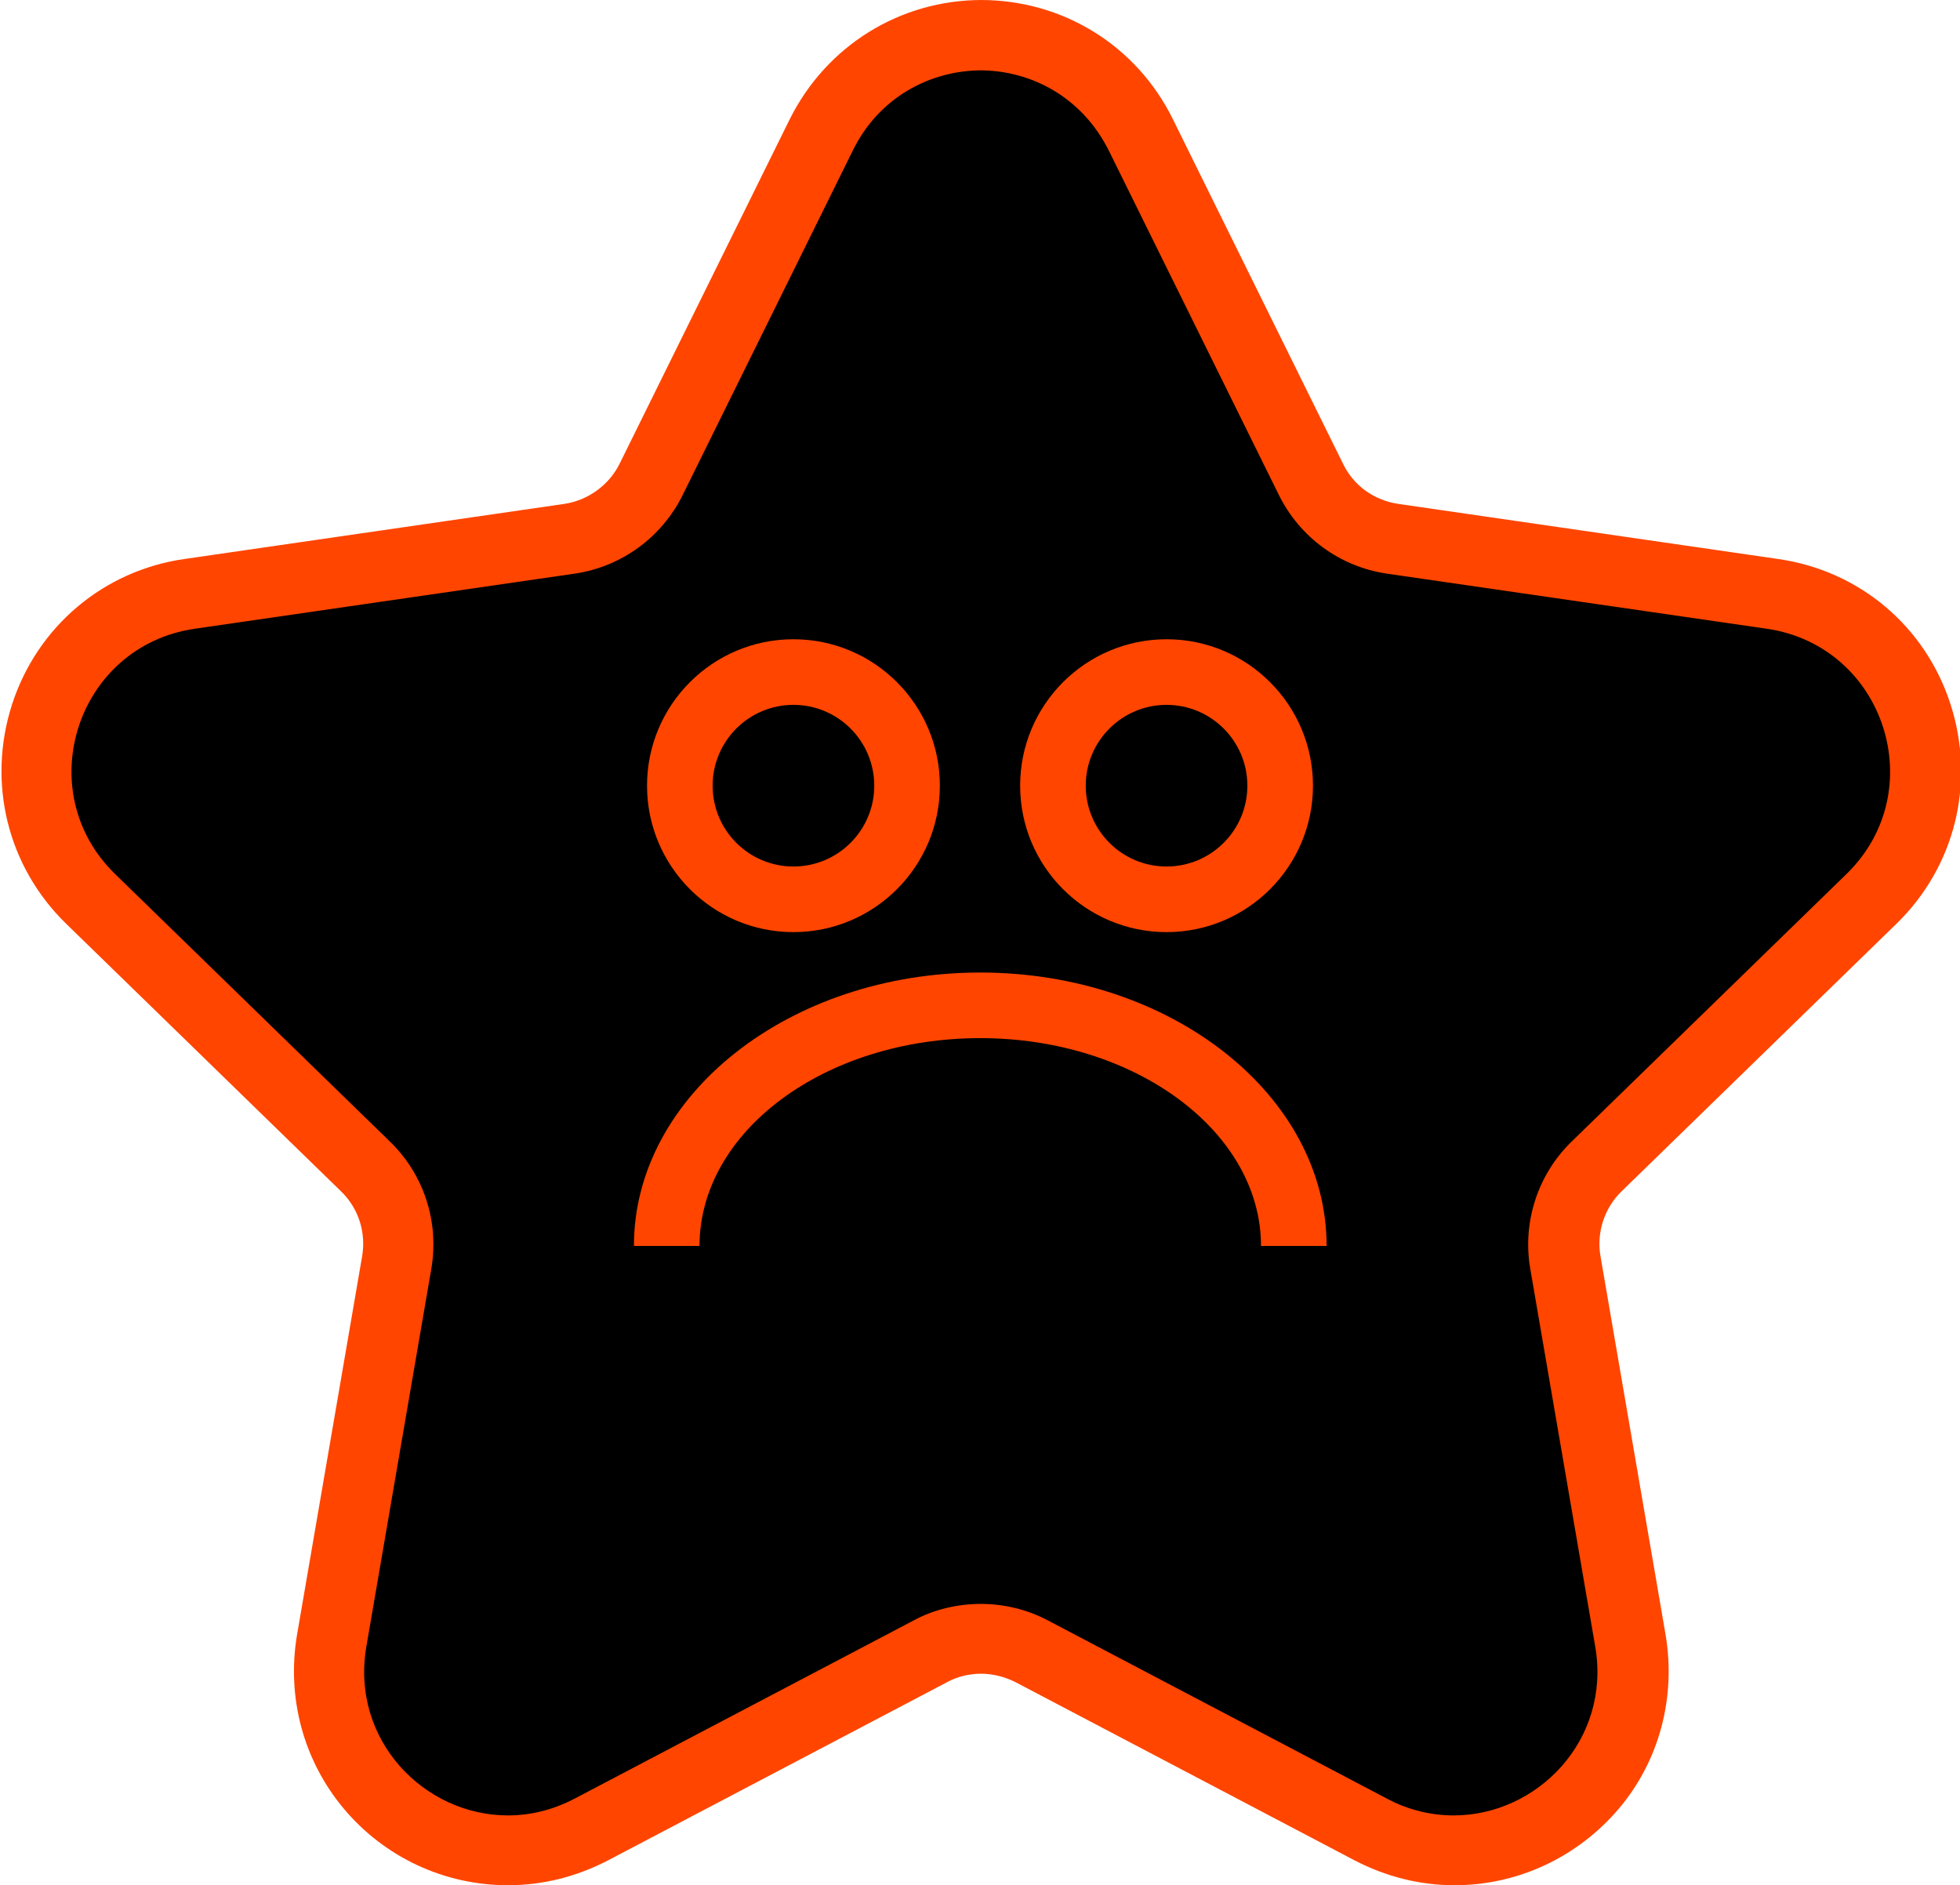 <?xml version="1.0" encoding="UTF-8"?><svg id="Capa_2" xmlns="http://www.w3.org/2000/svg" viewBox="0 0 37.35 35.92"><defs><style>.cls-1{fill:#ff4500;}</style></defs><g id="Capa_1-2"><g><g><path d="M27.69,35.25c-.55,0-1.08-.13-1.59-.4l-6.47-3.4c-.3-.16-.63-.24-.96-.24s-.67,.08-.96,.24l-6.47,3.4c-.5,.26-1.04,.4-1.59,.4-1,0-1.96-.45-2.62-1.23-.65-.77-.92-1.75-.74-2.76l1.24-7.21c.12-.67-.11-1.36-.59-1.83L1.7,17.12c-.94-.91-1.27-2.25-.86-3.49,.4-1.24,1.46-2.13,2.75-2.32l7.24-1.05c.67-.1,1.26-.52,1.56-1.13l3.24-6.56c.58-1.17,1.75-1.9,3.06-1.9s2.48,.73,3.06,1.9l3.24,6.56c.3,.61,.88,1.03,1.56,1.13l7.24,1.05c1.29,.19,2.35,1.08,2.75,2.32,.4,1.24,.07,2.58-.86,3.49l-5.24,5.1c-.49,.48-.71,1.16-.6,1.83l1.24,7.21c.17,1.01-.09,1.99-.74,2.76-.66,.78-1.61,1.23-2.62,1.23Z"/><path class="cls-1" d="M18.67,1.34c.98,0,1.95,.51,2.46,1.53l3.24,6.56c.4,.81,1.17,1.37,2.06,1.5l7.24,1.05c2.25,.33,3.14,3.09,1.52,4.67l-5.24,5.1c-.65,.63-.94,1.54-.79,2.42l1.24,7.21c.3,1.77-1.1,3.21-2.7,3.21-.42,0-.86-.1-1.27-.32l-6.47-3.4c-.4-.21-.84-.31-1.27-.31s-.88,.1-1.27,.31l-6.47,3.4c-.42,.22-.85,.32-1.27,.32-1.6,0-3-1.44-2.7-3.21l1.24-7.21c.15-.89-.14-1.79-.79-2.42l-5.24-5.1c-1.62-1.58-.73-4.34,1.52-4.67l7.24-1.05c.89-.13,1.66-.69,2.06-1.5l3.24-6.56c.5-1.02,1.48-1.53,2.46-1.53m0-1.34c-1.56,0-2.96,.87-3.66,2.27l-3.24,6.56c-.2,.41-.6,.7-1.05,.77l-7.24,1.05c-1.55,.22-2.81,1.29-3.29,2.77-.48,1.49-.09,3.09,1.03,4.18l5.24,5.1c.33,.32,.48,.78,.4,1.24l-1.24,7.21c-.2,1.19,.12,2.39,.89,3.31,.78,.93,1.92,1.46,3.13,1.46,.66,0,1.3-.16,1.9-.47l6.47-3.4c.2-.11,.43-.16,.65-.16s.45,.06,.65,.16l6.47,3.4c.6,.31,1.24,.47,1.9,.47,1.2,0,2.34-.53,3.13-1.46,.77-.91,1.09-2.12,.89-3.31l-1.24-7.21c-.08-.45,.07-.92,.4-1.24l5.24-5.1c1.12-1.09,1.51-2.69,1.03-4.18-.48-1.49-1.74-2.55-3.29-2.77l-7.24-1.05c-.46-.07-.85-.35-1.05-.77l-3.24-6.56c-.69-1.4-2.09-2.27-3.66-2.27h0Z"/></g><g><g><path class="cls-1" d="M22.23,13.43c.85,0,1.54,.69,1.54,1.54s-.69,1.54-1.54,1.54-1.54-.69-1.54-1.54,.69-1.54,1.54-1.54m0-1.25c-1.54,0-2.79,1.25-2.79,2.79s1.25,2.79,2.79,2.79,2.79-1.25,2.79-2.79-1.25-2.79-2.79-2.79h0Z"/><path class="cls-1" d="M15.12,13.43c.85,0,1.54,.69,1.54,1.54s-.69,1.54-1.54,1.54-1.54-.69-1.54-1.54,.69-1.54,1.54-1.54m0-1.25c-1.54,0-2.79,1.25-2.79,2.79s1.25,2.79,2.79,2.79,2.79-1.25,2.79-2.79-1.25-2.79-2.79-2.79h0Z"/></g><path class="cls-1" d="M25.28,23.74h-1.25c0-2.18-2.4-3.96-5.35-3.96s-5.35,1.77-5.35,3.96h-1.25c0-2.87,2.96-5.21,6.6-5.21s6.6,2.34,6.6,5.21Z"/></g></g></g></svg>